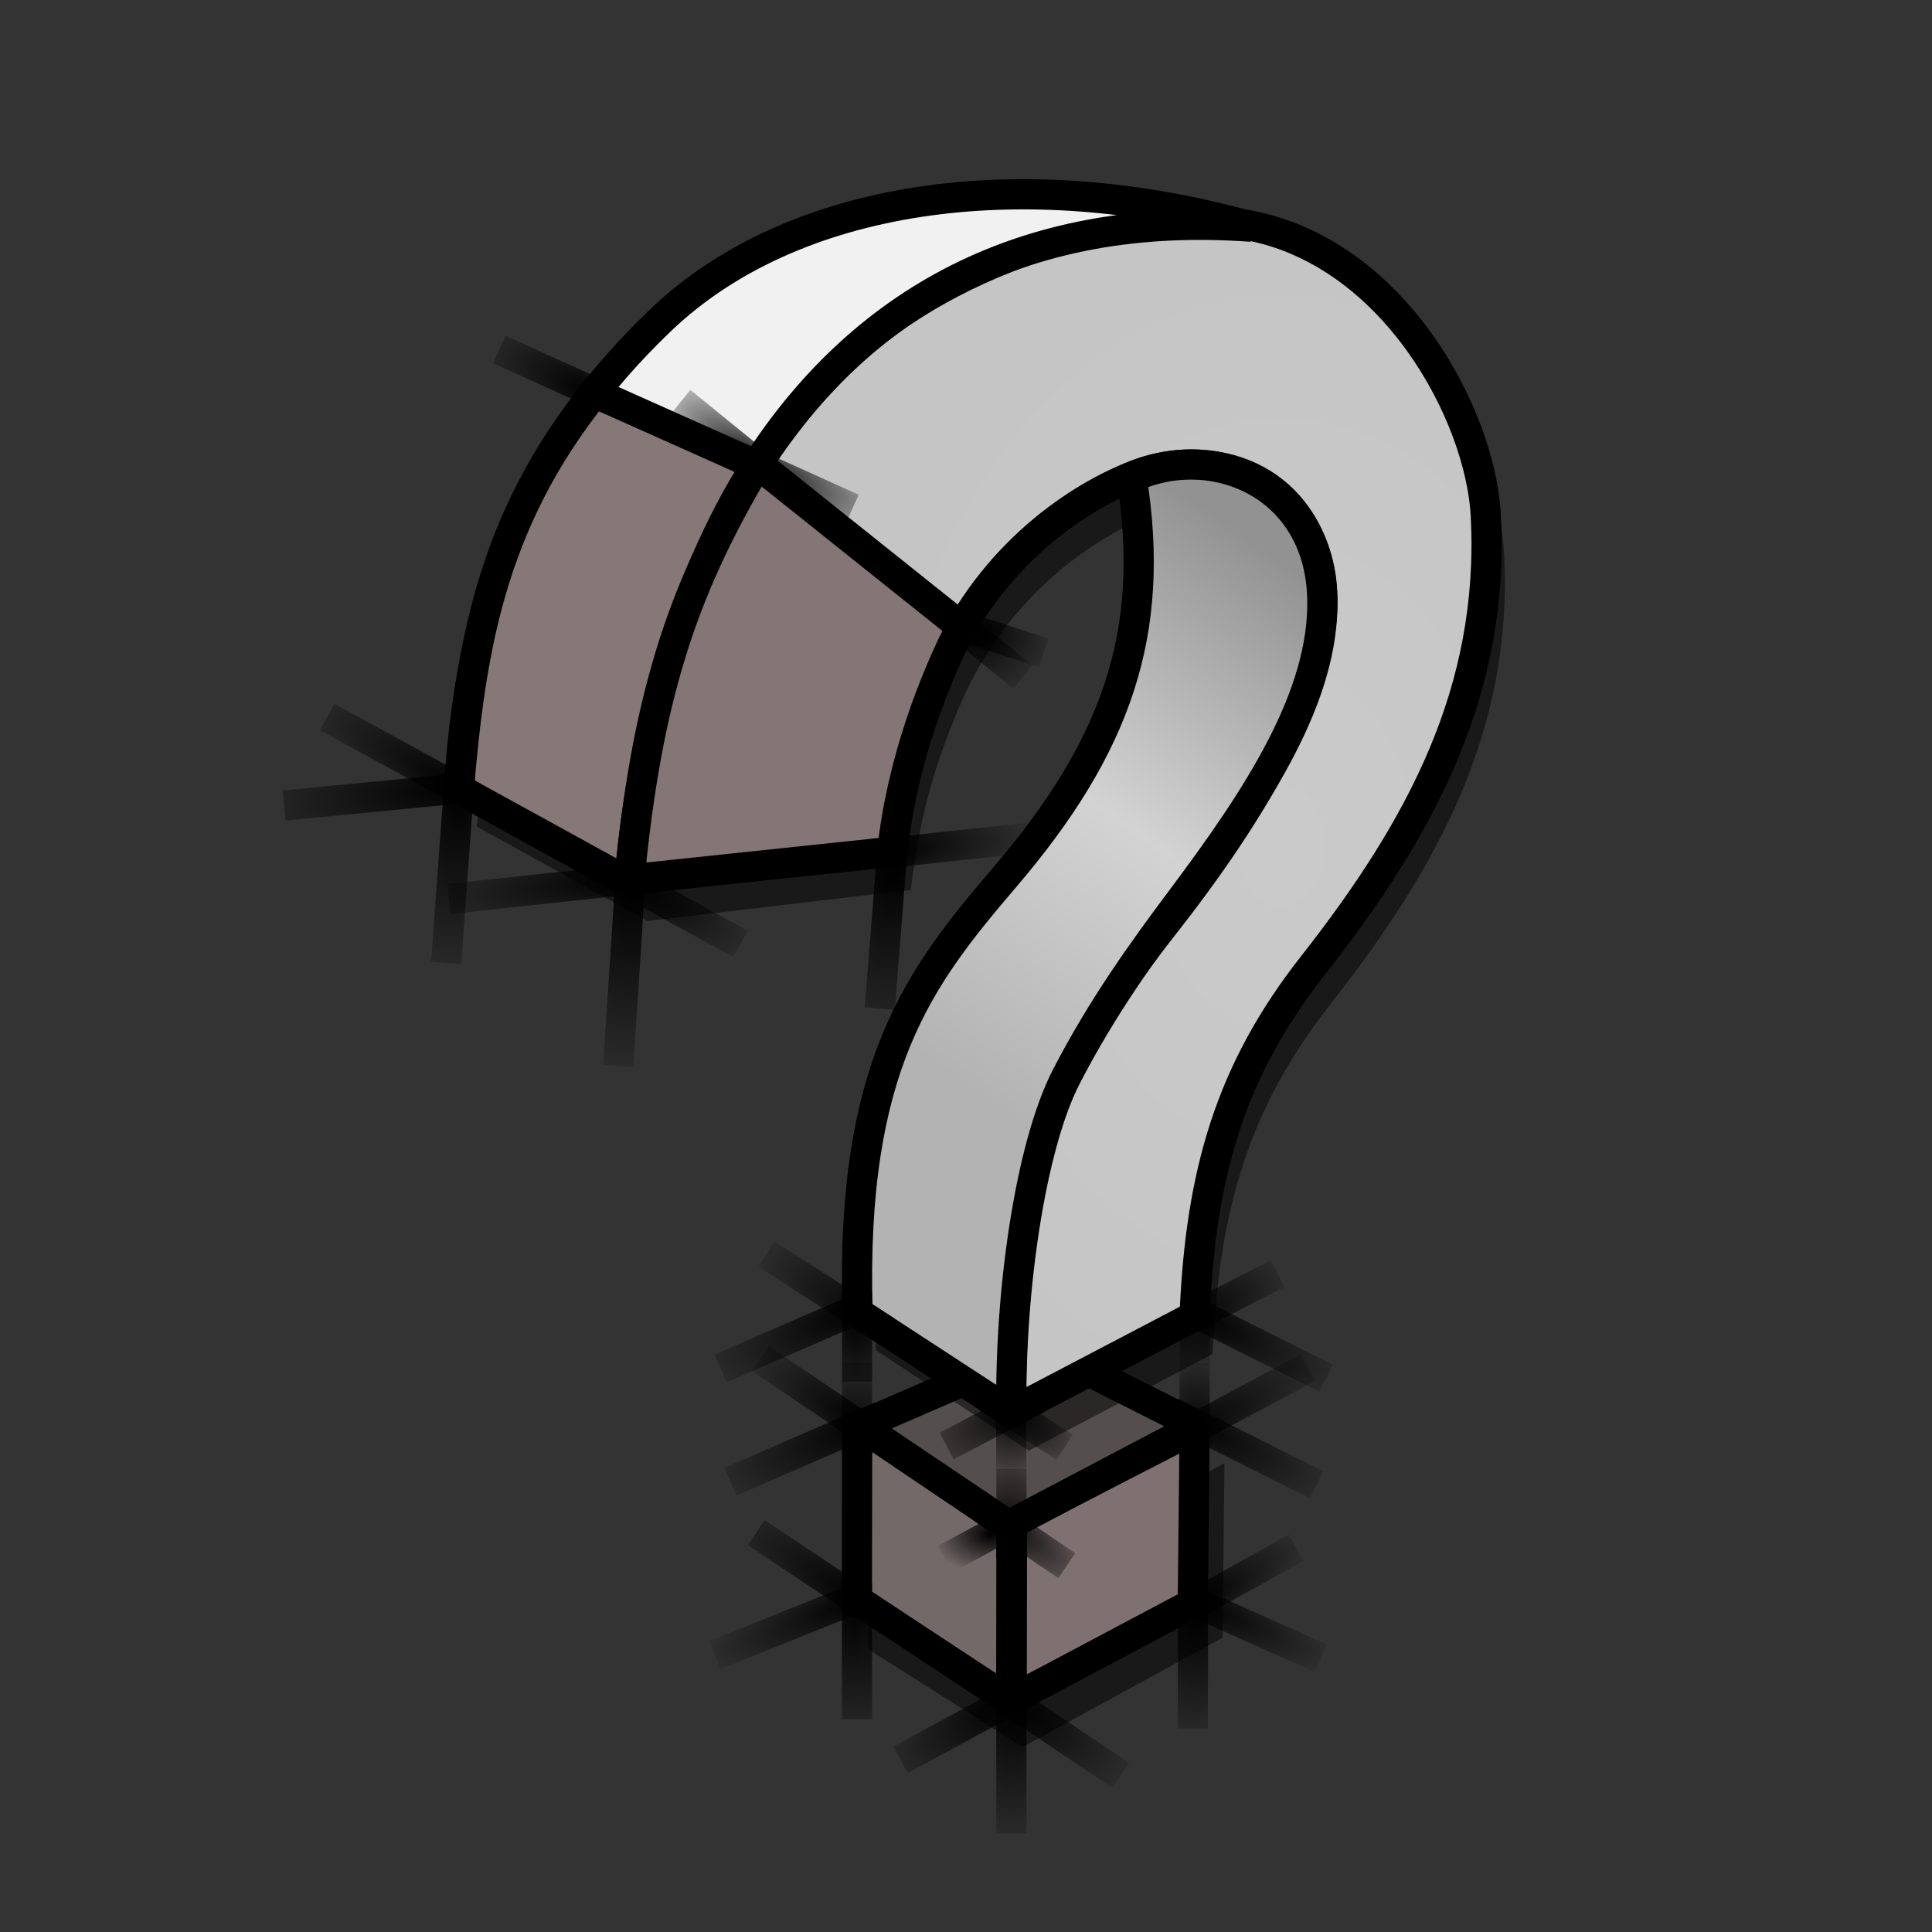 <?xml version="1.0" encoding="UTF-8" standalone="no"?>
<!-- Created with Inkscape (http://www.inkscape.org/) -->
<svg
   xmlns:dc="http://purl.org/dc/elements/1.1/"
   xmlns:cc="http://web.resource.org/cc/"
   xmlns:rdf="http://www.w3.org/1999/02/22-rdf-syntax-ns#"
   xmlns:svg="http://www.w3.org/2000/svg"
   xmlns="http://www.w3.org/2000/svg"
   xmlns:xlink="http://www.w3.org/1999/xlink"
   xmlns:sodipodi="http://inkscape.sourceforge.net/DTD/sodipodi-0.dtd"
   xmlns:inkscape="http://www.inkscape.org/namespaces/inkscape"
   width="64px"
   height="64px"
   id="svg2"
   sodipodi:version="0.32"
   inkscape:version="0.42"
   sodipodi:docbase="/home/egore/.icons/Nerdy-Lines/scaleable/apps"
   sodipodi:docname="gnome-help.svg"
   inkscape:export-filename="/home/egore/.icons/Nerdy-Lines/128x128/filesystems/gnome-fs-directory.png"
   inkscape:export-xdpi="180.00000"
   inkscape:export-ydpi="180.00000">
  <rect width="100%" height="100%" fill="#333333" stroke="none"/>
  <defs
     id="defs4">
    <linearGradient
       id="linearGradient15616">
      <stop
         style="stop-color:#b3b3b3;stop-opacity:1;"
         offset="0"
         id="stop15618" />
      <stop
         id="stop15624"
         offset="0.5"
         style="stop-color:#d3d3d3;stop-opacity:1;" />
      <stop
         style="stop-color:#929292;stop-opacity:1;"
         offset="1"
         id="stop15620" />
    </linearGradient>
    <linearGradient
       id="linearGradient14882">
      <stop
         style="stop-color:#cacaca;stop-opacity:1;"
         offset="0"
         id="stop14884" />
      <stop
         style="stop-color:#c5c5c5;stop-opacity:1;"
         offset="1"
         id="stop14886" />
    </linearGradient>
    <linearGradient
       inkscape:collect="always"
       id="linearGradient8708">
      <stop
         style="stop-color:#000000;stop-opacity:1;"
         offset="0"
         id="stop8710" />
      <stop
         style="stop-color:#000000;stop-opacity:0;"
         offset="1"
         id="stop8712" />
    </linearGradient>
    <radialGradient
       inkscape:collect="always"
       xlink:href="#linearGradient8708"
       id="radialGradient8714"
       cx="15.203"
       cy="25.006"
       fx="15.203"
       fy="25.006"
       r="3.35"
       gradientTransform="matrix(-2.524,0.262,-8.464476e-2,-0.815,55.685,42.484)"
       gradientUnits="userSpaceOnUse" />
    <radialGradient
       inkscape:collect="always"
       xlink:href="#linearGradient8708"
       id="radialGradient8716"
       cx="15.38"
       cy="26.823"
       fx="15.38"
       fy="26.823"
       r="2.941"
       gradientTransform="matrix(-2.119,-1.172,0.302,-0.546,39.874,58.835)"
       gradientUnits="userSpaceOnUse" />
    <radialGradient
       inkscape:collect="always"
       xlink:href="#linearGradient8708"
       id="radialGradient8718"
       cx="15.203"
       cy="28.286"
       fx="15.203"
       fy="28.286"
       r="0.726"
       gradientTransform="matrix(-0.73,9.857,-4.963,-0.368,166.698,-113.144)"
       gradientUnits="userSpaceOnUse" />
    <radialGradient
       inkscape:collect="always"
       xlink:href="#linearGradient8708"
       id="radialGradient8726"
       cx="20.683"
       cy="28.598"
       fx="20.683"
       fy="28.598"
       r="2.723"
       gradientTransform="matrix(1.769,0.968,-0.303,0.554,-7.223,-6.752)"
       gradientUnits="userSpaceOnUse" />
    <radialGradient
       inkscape:collect="always"
       xlink:href="#linearGradient8708"
       id="radialGradient8728"
       cx="20.904"
       cy="27.928"
       fx="20.904"
       fy="27.928"
       r="3.814"
       gradientTransform="matrix(-2.203,0.238,-4.949557e-2,-0.458,68.336,36.899)"
       gradientUnits="userSpaceOnUse" />
    <radialGradient
       inkscape:collect="always"
       xlink:href="#linearGradient8708"
       id="radialGradient8730"
       cx="20.992"
       cy="31.425"
       fx="20.992"
       fy="31.425"
       r="0.721"
       gradientTransform="matrix(-0.735,9.925,-5.404,-0.4,206.232,-166.464)"
       gradientUnits="userSpaceOnUse" />
    <radialGradient
       inkscape:collect="always"
       xlink:href="#linearGradient8708"
       id="radialGradient8742"
       cx="24.562"
       cy="14.829"
       fx="24.562"
       fy="14.829"
       r="2.421"
       gradientTransform="matrix(2.339,0.894,-0.242,0.634,-29.305,-16.024)"
       gradientUnits="userSpaceOnUse" />
    <radialGradient
       inkscape:collect="always"
       xlink:href="#linearGradient8708"
       id="radialGradient8750"
       cx="25.219"
       cy="15.712"
       fx="25.219"
       fy="15.712"
       r="2.011"
       gradientTransform="matrix(-1.927,-1.624,0.554,-0.657,65.119,66.837)"
       gradientUnits="userSpaceOnUse" />
    <radialGradient
       inkscape:collect="always"
       xlink:href="#linearGradient8708"
       id="radialGradient8758"
       cx="19.594"
       cy="13.493"
       fx="19.594"
       fy="13.493"
       r="2.365"
       gradientTransform="matrix(-1.778,-0.863,0.349,-0.719,49.725,39.651)"
       gradientUnits="userSpaceOnUse" />
    <radialGradient
       inkscape:collect="always"
       xlink:href="#linearGradient8708"
       id="radialGradient8766"
       cx="31.812"
       cy="20.554"
       fx="31.812"
       fy="20.554"
       r="1.701"
       gradientTransform="matrix(1.51,1.193,-0.653,0.827,-2.819,-34.266)"
       gradientUnits="userSpaceOnUse" />
    <radialGradient
       inkscape:collect="always"
       xlink:href="#linearGradient8708"
       id="radialGradient9505"
       gradientUnits="userSpaceOnUse"
       gradientTransform="matrix(1.348,-0.137,4.642040e-2,0.458,5.59,17.658)"
       cx="16.742"
       cy="27.893"
       fx="16.742"
       fy="27.893"
       r="3.814" />
    <radialGradient
       inkscape:collect="always"
       xlink:href="#linearGradient8708"
       id="radialGradient9509"
       gradientUnits="userSpaceOnUse"
       gradientTransform="matrix(-0.735,9.925,-5.404,-0.4,214.894,-167.127)"
       cx="20.992"
       cy="31.425"
       fx="20.992"
       fy="31.425"
       r="0.721" />
    <radialGradient
       inkscape:collect="always"
       xlink:href="#linearGradient8708"
       id="radialGradient9516"
       gradientUnits="userSpaceOnUse"
       gradientTransform="matrix(0.748,0.248,-0.145,0.437,19.609,10.501)"
       cx="19.316"
       cy="12.631"
       fx="19.316"
       fy="12.631"
       r="3.814" />
    <radialGradient
       inkscape:collect="always"
       xlink:href="#linearGradient8708"
       id="radialGradient9646"
       cx="39.767"
       cy="46.804"
       fx="39.767"
       fy="46.804"
       r="0.506"
       gradientTransform="matrix(-1.549126e-2,6.472,-4.08,-9.754161e-3,231.234,-214.431)"
       gradientUnits="userSpaceOnUse" />
    <radialGradient
       inkscape:collect="always"
       xlink:href="#linearGradient8708"
       id="radialGradient9696"
       cx="34.172"
       cy="46.059"
       fx="34.172"
       fy="46.059"
       r="2.009"
       gradientTransform="matrix(-2.143,1.091,-0.414,-0.813,126.469,46.599)"
       gradientUnits="userSpaceOnUse" />
    <radialGradient
       inkscape:collect="always"
       xlink:href="#linearGradient8708"
       id="radialGradient9704"
       cx="33.211"
       cy="46.32"
       fx="33.211"
       fy="46.32"
       r="1.777"
       gradientTransform="matrix(1.491,1.051,-0.429,0.609,3.588,-16.582)"
       gradientUnits="userSpaceOnUse" />
    <radialGradient
       inkscape:collect="always"
       xlink:href="#linearGradient8708"
       id="radialGradient9706"
       cx="33.523"
       cy="47.067"
       fx="33.523"
       fy="47.067"
       r="0.502"
       gradientTransform="matrix(-5.105983e-2,5.373,-3.821,-3.630574e-2,215.058,-131.897)"
       gradientUnits="userSpaceOnUse" />
    <radialGradient
       inkscape:collect="always"
       xlink:href="#linearGradient8708"
       id="radialGradient9714"
       cx="39.312"
       cy="44.211"
       fx="39.312"
       fy="44.211"
       r="2.099"
       gradientTransform="matrix(1.765,-0.885,0.389,0.776,-47.274,44.237)"
       gradientUnits="userSpaceOnUse" />
    <radialGradient
       inkscape:collect="always"
       xlink:href="#linearGradient8708"
       id="radialGradient9722"
       cx="29.109"
       cy="44.405"
       fx="29.109"
       fy="44.405"
       r="2.49"
       gradientTransform="matrix(-1.757,-1.169,0.396,-0.595,62.682,104.382)"
       gradientUnits="userSpaceOnUse" />
    <radialGradient
       inkscape:collect="always"
       xlink:href="#linearGradient8708"
       id="radialGradient9724"
       cx="28.375"
       cy="44.119"
       fx="28.375"
       fy="44.119"
       r="0.504"
       gradientTransform="matrix(3.052350e-2,6.695,-3.979,1.813942e-2,203.038,-147.077)"
       gradientUnits="userSpaceOnUse" />
    <radialGradient
       inkscape:collect="always"
       xlink:href="#linearGradient8708"
       id="radialGradient9728"
       gradientUnits="userSpaceOnUse"
       gradientTransform="matrix(-1.908,0.829,-0.273,-0.628,96.066,48.427)"
       cx="28.835"
       cy="46.211"
       fx="28.835"
       fy="46.211"
       r="2.994" />
    <radialGradient
       inkscape:collect="always"
       xlink:href="#linearGradient8708"
       id="radialGradient9732"
       gradientUnits="userSpaceOnUse"
       gradientTransform="matrix(1.873,0.901,-0.254,0.528,-22.084,-16.315)"
       cx="39.219"
       cy="46.417"
       fx="39.219"
       fy="46.417"
       r="2.911" />
    <radialGradient
       inkscape:collect="always"
       xlink:href="#linearGradient8708"
       id="radialGradient11216"
       gradientUnits="userSpaceOnUse"
       gradientTransform="matrix(-1.753,1.011,-0.411,-0.712,115.965,61.273)"
       cx="34.041"
       cy="55.3"
       fx="34.041"
       fy="55.3"
       r="2.725" />
    <radialGradient
       inkscape:collect="always"
       xlink:href="#linearGradient8708"
       id="radialGradient11218"
       gradientUnits="userSpaceOnUse"
       gradientTransform="matrix(1.685,1.139,-0.41,0.606,7.586347e-2,-15.52)"
       cx="33.266"
       cy="55.778"
       fx="33.266"
       fy="55.778"
       r="2.745" />
    <radialGradient
       inkscape:collect="always"
       xlink:href="#linearGradient8708"
       id="radialGradient11220"
       gradientUnits="userSpaceOnUse"
       gradientTransform="matrix(-8.766040e-2,11.002,-6.375,-5.079747e-2,404.671,-310.469)"
       cx="33.594"
       cy="57.744"
       fx="33.594"
       fy="57.744"
       r="0.503" />
    <radialGradient
       inkscape:collect="always"
       xlink:href="#linearGradient8708"
       id="radialGradient11222"
       gradientUnits="userSpaceOnUse"
       gradientTransform="matrix(0.105,-7.5,3.968,5.547703e-2,-170.106,299.671)"
       cx="33.5"
       cy="50.42"
       fx="33.5"
       fy="50.42"
       r="0.5" />
    <radialGradient
       inkscape:collect="always"
       xlink:href="#linearGradient8708"
       id="radialGradient11224"
       gradientUnits="userSpaceOnUse"
       gradientTransform="matrix(1,0,0,0.654,0,17.586)"
       cx="32.86"
       cy="50.836"
       fx="32.86"
       fy="50.836"
       r="2.011" />
    <radialGradient
       inkscape:collect="always"
       xlink:href="#linearGradient8708"
       id="radialGradient11226"
       gradientUnits="userSpaceOnUse"
       gradientTransform="matrix(1.993,1.4,-0.439,0.625,-10.837,-27.26)"
       cx="33.031"
       cy="50.043"
       fx="33.031"
       fy="50.043"
       r="1.897" />
    <radialGradient
       inkscape:collect="always"
       xlink:href="#linearGradient8708"
       id="radialGradient11228"
       gradientUnits="userSpaceOnUse"
       gradientTransform="matrix(-2.231,-1.451,0.402,-0.617,71.059,127.629)"
       cx="28.638"
       cy="53.448"
       fx="28.638"
       fy="53.448"
       r="2.437" />
    <radialGradient
       inkscape:collect="always"
       xlink:href="#linearGradient8708"
       id="radialGradient11230"
       gradientUnits="userSpaceOnUse"
       gradientTransform="matrix(-1.751,0.681,-0.175,-0.449,87.743,56.876)"
       cx="28.587"
       cy="52.072"
       fx="28.587"
       fy="52.072"
       r="3.169" />
    <radialGradient
       inkscape:collect="always"
       xlink:href="#linearGradient8708"
       id="radialGradient11232"
       gradientUnits="userSpaceOnUse"
       gradientTransform="matrix(0.125,11.307,-5.515,6.086203e-2,324.8,-271.067)"
       cx="28.373"
       cy="54.394"
       fx="28.373"
       fy="54.394"
       r="0.5" />
    <radialGradient
       inkscape:collect="always"
       xlink:href="#linearGradient8708"
       id="radialGradient11234"
       gradientUnits="userSpaceOnUse"
       gradientTransform="matrix(-4.822640e-3,-7.358,4.691,-3.074711e-3,-191.971,257.452)"
       cx="28.438"
       cy="47.013"
       fx="28.438"
       fy="47.013"
       r="0.5" />
    <radialGradient
       inkscape:collect="always"
       xlink:href="#linearGradient8708"
       id="radialGradient11236"
       gradientUnits="userSpaceOnUse"
       gradientTransform="matrix(-1.908,0.829,-0.273,-0.628,96.441,52.177)"
       cx="28.835"
       cy="46.211"
       fx="28.835"
       fy="46.211"
       r="2.994" />
    <radialGradient
       inkscape:collect="always"
       xlink:href="#linearGradient8708"
       id="radialGradient11238"
       gradientUnits="userSpaceOnUse"
       gradientTransform="matrix(-1.695,-1.083,0.37,-0.578,59.467,105.664)"
       cx="28.594"
       cy="47.601"
       fx="28.594"
       fy="47.601"
       r="2.452" />
    <radialGradient
       inkscape:collect="always"
       xlink:href="#linearGradient8708"
       id="radialGradient11240"
       gradientUnits="userSpaceOnUse"
       gradientTransform="matrix(1.942,0.855,-0.225,0.51,-25.493,-7.424)"
       cx="39.547"
       cy="52.309"
       fx="39.547"
       fy="52.309"
       r="2.486" />
    <radialGradient
       inkscape:collect="always"
       xlink:href="#linearGradient8708"
       id="radialGradient11242"
       gradientUnits="userSpaceOnUse"
       gradientTransform="matrix(1.864,-1.077,0.329,0.57,-51.768,65.141)"
       cx="39.5"
       cy="53.564"
       fx="39.5"
       fy="53.564"
       r="2.154" />
    <radialGradient
       inkscape:collect="always"
       xlink:href="#linearGradient8708"
       id="radialGradient11244"
       gradientUnits="userSpaceOnUse"
       gradientTransform="matrix(-6.100663e-2,10.371,-5.602,-3.288411e-2,347.955,-354.493)"
       cx="39.484"
       cy="54.63"
       fx="39.484"
       fy="54.63"
       r="0.503" />
    <radialGradient
       inkscape:collect="always"
       xlink:href="#linearGradient8708"
       id="radialGradient11246"
       gradientUnits="userSpaceOnUse"
       gradientTransform="matrix(-0.163,-6.085,3.39,-9.061001e-2,-112.402,292.774)"
       cx="39.594"
       cy="46.736"
       fx="39.594"
       fy="46.736"
       r="0.501" />
    <radialGradient
       inkscape:collect="always"
       xlink:href="#linearGradient8708"
       id="radialGradient11248"
       gradientUnits="userSpaceOnUse"
       gradientTransform="matrix(1.889,-1.037,0.299,0.544,-49.103,61.774)"
       cx="39"
       cy="48.316"
       fx="39"
       fy="48.316"
       r="2.722" />
    <radialGradient
       inkscape:collect="always"
       xlink:href="#linearGradient8708"
       id="radialGradient11250"
       gradientUnits="userSpaceOnUse"
       gradientTransform="matrix(1.873,0.901,-0.254,0.528,-22.459,-12.784)"
       cx="39.219"
       cy="46.417"
       fx="39.219"
       fy="46.417"
       r="2.911" />
    <radialGradient
       inkscape:collect="always"
       xlink:href="#linearGradient14882"
       id="radialGradient14888"
       cx="42.433"
       cy="27.761"
       fx="42.433"
       fy="27.761"
       r="14.687"
       gradientTransform="matrix(1,0,0,1.378,0,-10.222)"
       gradientUnits="userSpaceOnUse" />
    <linearGradient
       inkscape:collect="always"
       xlink:href="#linearGradient15616"
       id="linearGradient15622"
       x1="31.139"
       y1="35.344"
       x2="42.68"
       y2="18.719"
       gradientUnits="userSpaceOnUse" />
    <radialGradient
       inkscape:collect="always"
       xlink:href="#linearGradient14882"
       id="radialGradient17814"
       gradientUnits="userSpaceOnUse"
       gradientTransform="matrix(1,0,0,1.378,49.5,-8.722)"
       cx="42.433"
       cy="27.761"
       fx="42.433"
       fy="27.761"
       r="14.687" />
    <radialGradient
       inkscape:collect="always"
       xlink:href="#linearGradient14882"
       id="radialGradient18546"
       gradientUnits="userSpaceOnUse"
       gradientTransform="matrix(1,0,0,1.378,60.5,-6.972)"
       cx="42.433"
       cy="27.761"
       fx="42.433"
       fy="27.761"
       r="14.687" />
    <linearGradient
       inkscape:collect="always"
       xlink:href="#linearGradient15616"
       id="linearGradient18548"
       gradientUnits="userSpaceOnUse"
       x1="31.139"
       y1="35.344"
       x2="42.68"
       y2="18.719"
       gradientTransform="translate(60.5,3.25)" />
  </defs>
  <sodipodi:namedview
     id="base"
     pagecolor="#ffffff"
     bordercolor="#666666"
     borderopacity="1.0"
     inkscape:pageopacity="0.0"
     inkscape:pageshadow="2"
     inkscape:zoom="1.4142136"
     inkscape:cx="-131.25006"
     inkscape:cy="10.379920"
     inkscape:document-units="px"
     inkscape:current-layer="layer1"
     inkscape:window-width="1024"
     inkscape:window-height="693"
     inkscape:window-x="0"
     inkscape:window-y="25"
     showguides="true"
     inkscape:guide-bbox="true" />
  <g
     inkscape:label="Ebene 1"
     inkscape:groupmode="layer"
     id="layer1">
    <path
       style="fill:#000000;fill-opacity:0.502;fill-rule:evenodd;stroke:none;stroke-width:1px;stroke-linecap:butt;stroke-linejoin:bevel;stroke-opacity:1"
       d="M 28.781,48.781 L 28.75,54.625 L 33.875,57.875 L 40.5,54.25 L 40.562,48.469 L 33.906,52.062 L 28.781,48.781 z "
       id="path16352"
       sodipodi:nodetypes="ccccccc" />
    <path
       sodipodi:nodetypes="ccccc"
       id="path4945"
       d="M 39.574,47.329 L 39.513,53.115 L 33.514,56.298 L 33.521,50.441 L 39.574,47.329 z "
       style="fill:#7f7171;fill-opacity:1;fill-rule:evenodd;stroke:#000000;stroke-width:1px;stroke-linecap:butt;stroke-linejoin:bevel;stroke-opacity:1" />
    <path
       style="fill:#746969;fill-opacity:1;fill-rule:evenodd;stroke:#000000;stroke-width:1px;stroke-linecap:butt;stroke-linejoin:bevel;stroke-opacity:1"
       d="M 33.505,50.613 L 33.499,56.362 L 28.385,52.994 L 28.394,47.161 L 33.505,50.613 z "
       id="path4947"
       sodipodi:nodetypes="ccccc" />
    <path
       id="path7189"
       style="fill:#554e4e;fill-opacity:1;fill-rule:evenodd;stroke:#000000;stroke-width:1px;stroke-linecap:butt;stroke-linejoin:bevel;stroke-opacity:1"
       d="M 34.488,44.63 L 28.505,47.222 L 33.412,50.527 L 39.657,47.237 L 34.488,44.63 z "
       sodipodi:nodetypes="ccccc" />
    <g
       id="g11196"
       transform="translate(-4.687500e-2,0)">
      <path
         sodipodi:nodetypes="cc"
         id="path8668"
         d="M 28.435,45.147 L 28.435,48.153"
         style="fill:none;fill-opacity:1;fill-rule:evenodd;stroke:url(#radialGradient11234);stroke-width:1px;stroke-linecap:butt;stroke-linejoin:miter;stroke-opacity:1" />
      <path
         sodipodi:nodetypes="cc"
         id="path8676"
         d="M 24.247,49.081 L 29.234,46.911"
         style="fill:none;fill-opacity:1;fill-rule:evenodd;stroke:url(#radialGradient11236);stroke-width:1px;stroke-linecap:butt;stroke-linejoin:miter;stroke-opacity:1" />
      <path
         sodipodi:nodetypes="cc"
         id="path8678"
         d="M 29.168,47.663 L 25.233,45"
         style="fill:none;fill-opacity:1;fill-rule:evenodd;stroke:url(#radialGradient11238);stroke-width:1px;stroke-linecap:butt;stroke-linejoin:miter;stroke-opacity:1" />
    </g>
    <g
       id="g11211"
       transform="translate(6.250000e-2,0)">
      <path
         sodipodi:nodetypes="cc"
         id="path8666"
         d="M 39.512,45.173 L 39.513,47.569"
         style="fill:none;fill-opacity:1;fill-rule:evenodd;stroke:url(#radialGradient11246);stroke-width:1px;stroke-linecap:butt;stroke-linejoin:miter;stroke-opacity:1" />
      <path
         sodipodi:nodetypes="cc"
         id="path8674"
         d="M 38.818,47.682 L 43.261,45.302"
         style="fill:none;fill-opacity:1;fill-rule:evenodd;stroke:url(#radialGradient11248);stroke-width:1px;stroke-linecap:butt;stroke-linejoin:miter;stroke-opacity:1" />
      <path
         sodipodi:nodetypes="cc"
         id="path8680"
         d="M 38.729,46.771 L 43.551,49.184"
         style="fill:none;fill-opacity:1;fill-rule:evenodd;stroke:url(#radialGradient11250);stroke-width:1px;stroke-linecap:butt;stroke-linejoin:miter;stroke-opacity:1" />
    </g>
    <g
       id="g11191"
       transform="translate(-4.687500e-2,0)">
      <path
         sodipodi:nodetypes="cc"
         id="path8662"
         d="M 25.1,50.771 L 28.974,53.361"
         style="fill:none;fill-opacity:1;fill-rule:evenodd;stroke:url(#radialGradient11228);stroke-width:1px;stroke-linecap:butt;stroke-linejoin:miter;stroke-opacity:1" />
      <path
         sodipodi:nodetypes="cc"
         id="path8670"
         d="M 23.724,54.827 L 28.921,52.741"
         style="fill:none;fill-opacity:1;fill-rule:evenodd;stroke:url(#radialGradient11230);stroke-width:1px;stroke-linecap:butt;stroke-linejoin:miter;stroke-opacity:1" />
      <path
         style="fill:none;fill-opacity:1;fill-rule:evenodd;stroke:url(#radialGradient11232);stroke-width:1px;stroke-linecap:butt;stroke-linejoin:miter;stroke-opacity:1"
         d="M 28.435,52.434 L 28.435,56.953"
         id="path9544"
         sodipodi:nodetypes="cc" />
    </g>
    <g
       id="g11186"
       transform="translate(-4.687500e-2,0)">
      <path
         sodipodi:nodetypes="cc"
         id="path8658"
         d="M 29.878,58.295 L 34.327,55.883"
         style="fill:none;fill-opacity:1;fill-rule:evenodd;stroke:url(#radialGradient11216);stroke-width:1px;stroke-linecap:butt;stroke-linejoin:miter;stroke-opacity:1" />
      <path
         style="fill:none;fill-opacity:1;fill-rule:evenodd;stroke:url(#radialGradient11218);stroke-width:1px;stroke-linecap:butt;stroke-linejoin:miter;stroke-opacity:1"
         d="M 32.687,55.796 L 37.177,58.814"
         id="path9546"
         sodipodi:nodetypes="cc" />
      <path
         style="fill:none;fill-opacity:1;fill-rule:evenodd;stroke:url(#radialGradient11220);stroke-width:1px;stroke-linecap:butt;stroke-linejoin:miter;stroke-opacity:1"
         d="M 33.547,55.328 L 33.552,60.738"
         id="path9548"
         sodipodi:nodetypes="cc" />
    </g>
    <g
       id="g11201"
       transform="translate(-4.687500e-2,0)">
      <path
         sodipodi:nodetypes="cc"
         id="path8664"
         d="M 33.552,48.667 L 33.552,51.636"
         style="fill:none;fill-opacity:1;fill-rule:evenodd;stroke:url(#radialGradient11222);stroke-width:1px;stroke-linecap:butt;stroke-linejoin:miter;stroke-opacity:1" />
      <path
         style="fill:none;fill-opacity:1;fill-rule:evenodd;stroke:url(#radialGradient11224);stroke-width:1px;stroke-linecap:butt;stroke-linejoin:miter;stroke-opacity:1"
         d="M 31.349,51.651 L 34.37,50.021"
         id="path9552"
         sodipodi:nodetypes="cc" />
      <path
         style="fill:none;fill-opacity:1;fill-rule:evenodd;stroke:url(#radialGradient11226);stroke-width:1px;stroke-linecap:butt;stroke-linejoin:miter;stroke-opacity:1"
         d="M 35.387,51.866 L 32.593,49.969"
         id="path9554"
         sodipodi:nodetypes="cc" />
    </g>
    <g
       id="g11206"
       transform="translate(6.250000e-2,0)">
      <path
         sodipodi:nodetypes="cc"
         id="path8672"
         d="M 39.728,53.161 L 43.7,54.935"
         style="fill:none;fill-opacity:1;fill-rule:evenodd;stroke:url(#radialGradient11240);stroke-width:1px;stroke-linecap:butt;stroke-linejoin:miter;stroke-opacity:1" />
      <path
         style="fill:none;fill-opacity:1;fill-rule:evenodd;stroke:url(#radialGradient11242);stroke-width:1px;stroke-linecap:butt;stroke-linejoin:miter;stroke-opacity:1"
         d="M 39.566,53.107 L 42.874,51.273"
         id="path9550"
         sodipodi:nodetypes="cc" />
      <path
         style="fill:none;fill-opacity:1;fill-rule:evenodd;stroke:url(#radialGradient11244);stroke-width:1px;stroke-linecap:butt;stroke-linejoin:miter;stroke-opacity:1"
         d="M 39.457,52.618 L 39.451,57.256"
         id="path9606"
         sodipodi:nodetypes="cc" />
    </g>
    <path
       style="fill:#000000;fill-opacity:0.502;fill-rule:evenodd;stroke:none;stroke-width:1px;stroke-linecap:butt;stroke-linejoin:bevel;stroke-opacity:1"
       d="M 38.452,8.634 C 34.832,9.047 30.847,10.832 28.327,13.353 C 27.345,14.334 26.462,15.444 25.671,16.665 L 20.296,14.259 C 16.813,18.6 16.184,22.883 15.796,27.384 L 21.452,30.509 L 30.171,29.478 C 30.503,26.723 31.069,25.118 31.764,23.446 C 33.213,19.965 35.951,17.949 38.108,17.071 C 38.15,17.055 38.705,16.793 38.108,17.071 C 38.933,22.211 37.581,25.999 33.889,30.321 C 31.061,33.633 28.779,36.546 29.014,44.728 L 34.108,48.071 C 34.108,48.061 34.108,48.05 34.108,48.04 L 40.171,44.853 C 40.364,40.056 41.394,36.676 44.077,33.259 C 47.68,28.67 50.117,24.14 49.827,18.353 C 49.658,14.978 46.757,9.555 41.889,8.696 C 40.832,8.51 39.659,8.496 38.452,8.634 z "
       id="path19281"
       sodipodi:nodetypes="cscccccsscsccccsssc" />
    <g
       id="g20018">
      <path
         sodipodi:nodetypes="cssssccssssscc"
         id="path1304"
         d="M 20.871,29.13 C 21.319,21.965 23.798,16.019 27.725,12.092 C 31.086,8.731 37.051,6.704 41.282,7.45 C 46.15,8.309 49.052,13.724 49.221,17.099 C 49.511,22.886 47.084,27.411 43.481,32 C 40.798,35.418 39.766,38.798 39.573,43.594 L 33.499,46.776 C 33.425,42.507 34.178,37.966 35.154,35.99 C 36.128,34.015 37.171,32.401 38.517,30.69 C 41.305,27.148 44.724,21.963 43.58,18.375 C 42.63,15.395 39.662,14.938 37.626,15.732 C 35.451,16.581 32.639,18.625 31.163,22.173 C 30.467,23.844 29.89,25.459 29.557,28.214 L 20.871,29.13 z "
         style="fill:url(#radialGradient14888);fill-opacity:1.0;fill-rule:evenodd;stroke:#000000;stroke-width:1px;stroke-linecap:butt;stroke-linejoin:bevel;stroke-opacity:1" />
      <path
         style="fill:#f1f1f1;fill-opacity:1;fill-rule:evenodd;stroke:#000000;stroke-width:1px;stroke-linecap:butt;stroke-linejoin:bevel;stroke-opacity:1"
         d="M 15.2,26.134 C 15.648,18.969 17.858,14.473 21.863,10.626 C 26.26,6.402 33.865,5.388 41.461,7.511 C 33.197,6.905 27.95,10.675 24.812,15.816 C 22.45,19.687 21.18,24.842 20.85,29.241 L 15.2,26.134 z "
         id="path1306"
         sodipodi:nodetypes="cscscc" />
      <path
         style="fill:url(#linearGradient15622);fill-opacity:1.0;fill-rule:evenodd;stroke:#000000;stroke-width:1px;stroke-linecap:butt;stroke-linejoin:bevel;stroke-opacity:1"
         d="M 39.163,29.755 C 37.861,31.494 36.532,33.335 35.339,35.632 C 34.12,37.978 33.439,42.845 33.505,46.8 L 28.406,43.475 C 28.17,35.293 30.463,32.363 33.291,29.051 C 36.983,24.729 38.311,20.963 37.486,15.823 C 40.145,14.58 43.702,16.026 43.803,19.807 C 43.889,23.059 41.655,26.424 39.163,29.755 z "
         id="path2035"
         sodipodi:nodetypes="csccscss" />
      <path
         sodipodi:nodetypes="ccccc"
         id="path2763"
         d="M 15.2,26.134 C 15.588,21.633 16.209,17.352 19.692,13.011 L 25.064,15.412 C 22.549,19.267 21.18,24.842 20.85,29.241 L 15.2,26.134 z "
         style="fill:#877878;fill-opacity:1;fill-rule:evenodd;stroke:#000000;stroke-width:1px;stroke-linecap:butt;stroke-linejoin:bevel;stroke-opacity:1" />
      <path
         style="fill:#847676;fill-opacity:1;fill-rule:evenodd;stroke:#000000;stroke-width:1px;stroke-linecap:butt;stroke-linejoin:bevel;stroke-opacity:1"
         d="M 20.848,29.133 C 21.148,26.1 21.558,23.82 22.218,21.662 C 22.878,19.504 23.789,17.556 25.092,15.367 L 31.847,20.763 C 30.984,22.415 29.863,25.252 29.557,28.214 L 20.848,29.133 z "
         id="path3491"
         sodipodi:nodetypes="cscccc" />
      <path
         sodipodi:nodetypes="cc"
         id="path8682"
         d="M 28.386,42.758 L 28.395,45.769"
         style="fill:none;fill-opacity:1.0;fill-rule:evenodd;stroke:url(#radialGradient9724);stroke-width:1px;stroke-linecap:butt;stroke-linejoin:miter;stroke-opacity:1" />
      <path
         sodipodi:nodetypes="cc"
         id="path8684"
         d="M 33.496,45.843 L 33.499,48.676"
         style="fill:none;fill-opacity:1.0;fill-rule:evenodd;stroke:url(#radialGradient9706);stroke-width:1px;stroke-linecap:butt;stroke-linejoin:miter;stroke-opacity:1" />
      <path
         sodipodi:nodetypes="cc"
         id="path8686"
         d="M 39.59,43.262 L 39.578,45.201"
         style="fill:none;fill-opacity:1;fill-rule:evenodd;stroke:url(#radialGradient9646);stroke-width:1px;stroke-linecap:butt;stroke-linejoin:miter;stroke-opacity:1" />
      <path
         sodipodi:nodetypes="cc"
         id="path8688"
         d="M 31.357,47.9 L 34.375,46.325"
         style="fill:none;fill-opacity:1.0;fill-rule:evenodd;stroke:url(#radialGradient9696);stroke-width:1px;stroke-linecap:butt;stroke-linejoin:miter;stroke-opacity:1" />
      <path
         sodipodi:nodetypes="cc"
         id="path8690"
         d="M 29.37,44.101 L 25.39,41.543"
         style="fill:none;fill-opacity:1.0;fill-rule:evenodd;stroke:url(#radialGradient9722);stroke-width:1px;stroke-linecap:butt;stroke-linejoin:miter;stroke-opacity:1" />
      <path
         sodipodi:nodetypes="cc"
         id="path8692"
         d="M 10.839,23.754 L 15.72,26.422"
         style="fill:none;fill-opacity:1.0;fill-rule:evenodd;stroke:url(#radialGradient8716);stroke-width:1px;stroke-linecap:butt;stroke-linejoin:miter;stroke-opacity:1" />
      <path
         sodipodi:nodetypes="cc"
         id="path8694"
         d="M 14.78,31.9 L 15.233,25.669"
         style="fill:none;fill-opacity:1.0;fill-rule:evenodd;stroke:url(#radialGradient8718);stroke-width:1px;stroke-linecap:butt;stroke-linejoin:miter;stroke-opacity:1" />
      <path
         sodipodi:nodetypes="cc"
         id="path8696"
         d="M 20.48,35.312 L 20.923,28.495"
         style="fill:none;fill-opacity:1.0;fill-rule:evenodd;stroke:url(#radialGradient8730);stroke-width:1px;stroke-linecap:butt;stroke-linejoin:miter;stroke-opacity:1" />
      <path
         sodipodi:nodetypes="cc"
         id="path8698"
         d="M 21.505,29.066 L 14.876,29.778"
         style="fill:none;fill-opacity:1.0;fill-rule:evenodd;stroke:url(#radialGradient8728);stroke-width:1px;stroke-linecap:butt;stroke-linejoin:miter;stroke-opacity:1" />
      <path
         sodipodi:nodetypes="cc"
         id="path8700"
         d="M 9.413,26.683 L 15.114,26.129"
         style="fill:none;fill-opacity:1.0;fill-rule:evenodd;stroke:url(#radialGradient8714);stroke-width:1px;stroke-linecap:butt;stroke-linejoin:miter;stroke-opacity:1" />
      <path
         sodipodi:nodetypes="cc"
         id="path8702"
         d="M 28.241,16.845 L 24.398,15.108"
         style="fill:none;fill-opacity:1.0;fill-rule:evenodd;stroke:url(#radialGradient8742);stroke-width:1px;stroke-linecap:butt;stroke-linejoin:miter;stroke-opacity:1" />
      <path
         sodipodi:nodetypes="cc"
         id="path8704"
         d="M 25.576,15.761 L 22.555,13.304"
         style="fill:none;fill-opacity:1.0;fill-rule:evenodd;stroke:url(#radialGradient8750);stroke-width:1px;stroke-linecap:butt;stroke-linejoin:miter;stroke-opacity:1" />
      <path
         style="fill:none;fill-opacity:1.0;fill-rule:evenodd;stroke:url(#radialGradient8726);stroke-width:1px;stroke-linecap:butt;stroke-linejoin:miter;stroke-opacity:1"
         d="M 20.081,28.826 L 24.527,31.268"
         id="path8706"
         sodipodi:nodetypes="cc" />
      <path
         style="fill:none;fill-opacity:1.0;fill-rule:evenodd;stroke:url(#radialGradient8766);stroke-width:1px;stroke-linecap:butt;stroke-linejoin:miter;stroke-opacity:1"
         d="M 33.882,22.424 L 31.48,20.471"
         id="path8732"
         sodipodi:nodetypes="cc" />
      <path
         sodipodi:nodetypes="cc"
         style="fill:none;fill-opacity:1.0;fill-rule:evenodd;stroke:url(#radialGradient8758);stroke-width:1px;stroke-linecap:butt;stroke-linejoin:miter;stroke-opacity:1"
         d="M 20.268,13.267 L 16.539,11.577"
         id="path8734" />
      <path
         style="fill:none;fill-opacity:1;fill-rule:evenodd;stroke:url(#radialGradient9505);stroke-width:1px;stroke-linecap:butt;stroke-linejoin:miter;stroke-opacity:1"
         d="M 34.237,27.736 L 29.045,28.293"
         id="path9503"
         sodipodi:nodetypes="cc" />
      <path
         style="fill:none;fill-opacity:1;fill-rule:evenodd;stroke:url(#radialGradient9509);stroke-width:1px;stroke-linecap:butt;stroke-linejoin:miter;stroke-opacity:1"
         d="M 29.143,33.412 L 29.585,27.832"
         id="path9507"
         sodipodi:nodetypes="cc" />
      <path
         sodipodi:nodetypes="cc"
         id="path9511"
         d="M 34.573,21.629 L 31.793,20.721"
         style="fill:none;fill-opacity:1;fill-rule:evenodd;stroke:url(#radialGradient9516);stroke-width:1px;stroke-linecap:butt;stroke-linejoin:miter;stroke-opacity:1" />
      <path
         style="fill:none;fill-opacity:1.0;fill-rule:evenodd;stroke:url(#radialGradient9714);stroke-width:1px;stroke-linecap:butt;stroke-linejoin:miter;stroke-opacity:1"
         d="M 39.121,43.832 L 42.318,42.193"
         id="path9678"
         sodipodi:nodetypes="cc" />
      <path
         style="fill:none;fill-opacity:1.0;fill-rule:evenodd;stroke:url(#radialGradient9704);stroke-width:1px;stroke-linecap:butt;stroke-linejoin:miter;stroke-opacity:1"
         d="M 35.269,47.941 L 32.715,46.294"
         id="path9680"
         sodipodi:nodetypes="cc" />
      <path
         style="fill:none;fill-opacity:1;fill-rule:evenodd;stroke:url(#radialGradient9728);stroke-width:1px;stroke-linecap:butt;stroke-linejoin:miter;stroke-opacity:1"
         d="M 23.872,45.331 L 28.859,43.161"
         id="path9726"
         sodipodi:nodetypes="cc" />
      <path
         style="fill:none;fill-opacity:1;fill-rule:evenodd;stroke:url(#radialGradient9732);stroke-width:1px;stroke-linecap:butt;stroke-linejoin:miter;stroke-opacity:1"
         d="M 39.104,43.239 L 43.926,45.653"
         id="path9730"
         sodipodi:nodetypes="cc" />
    </g>
  </g>
</svg>
